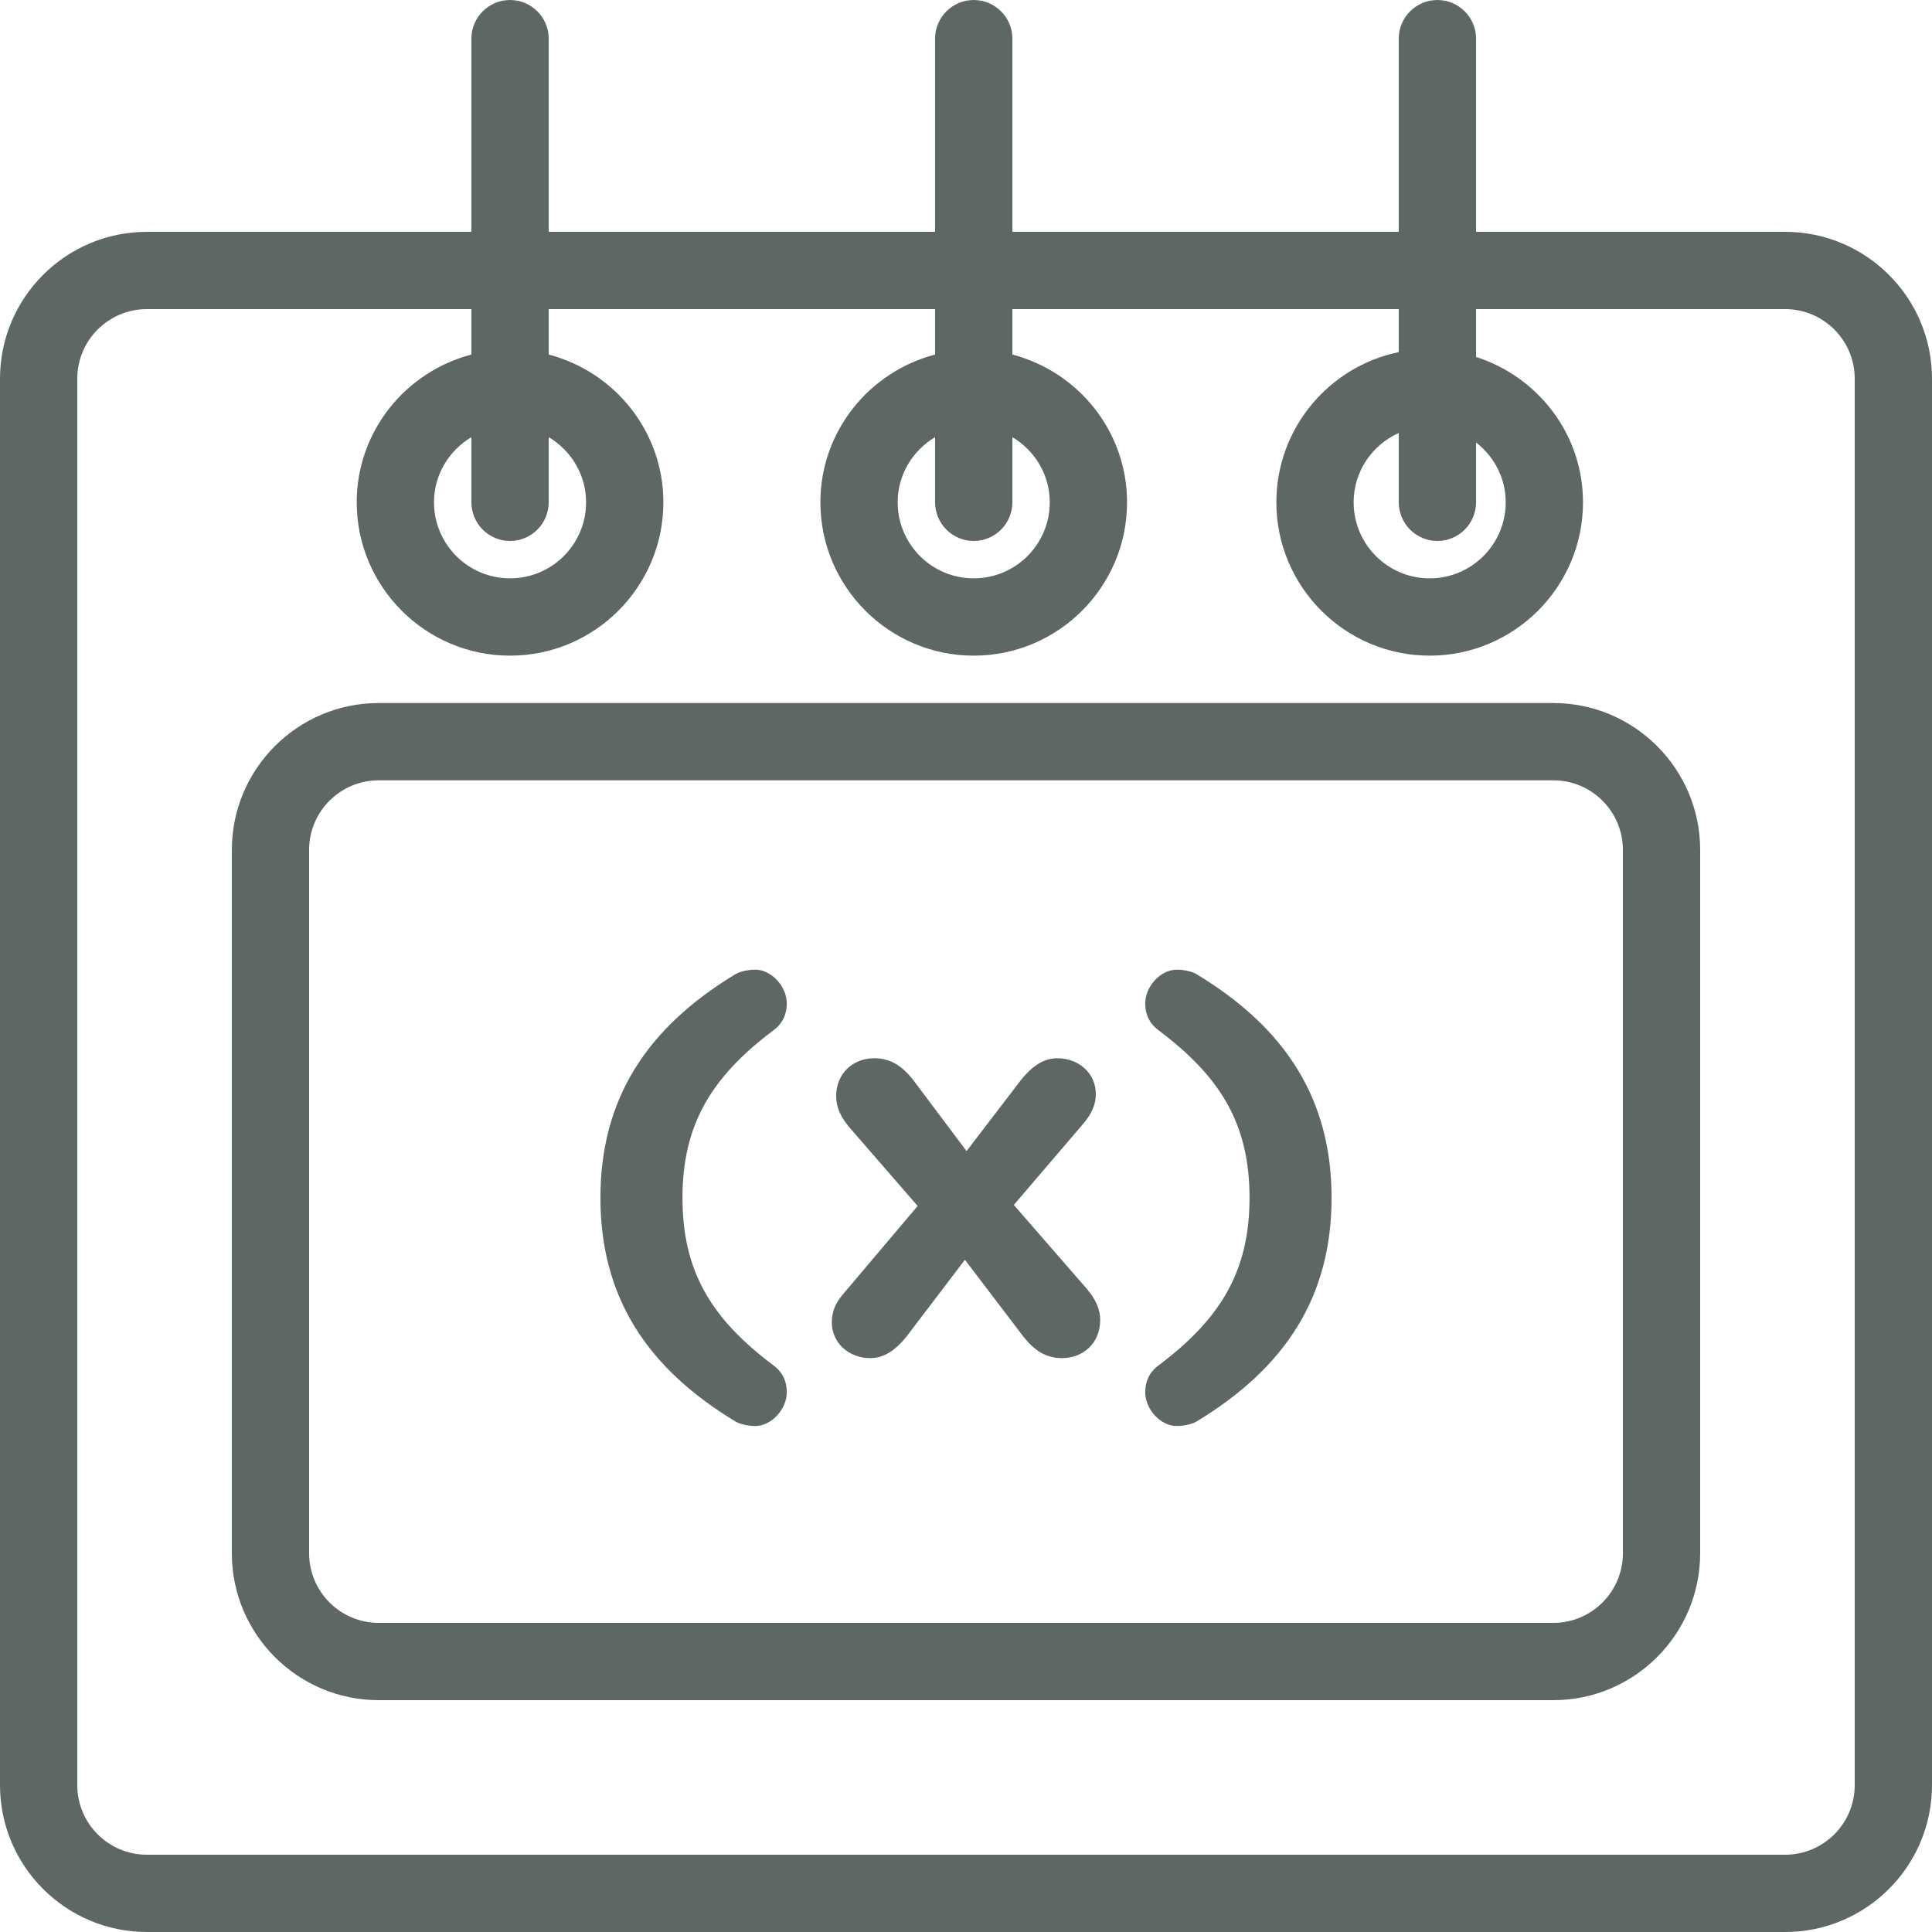 <svg xmlns="http://www.w3.org/2000/svg" xmlns:xlink="http://www.w3.org/1999/xlink" preserveAspectRatio="xMidYMid" width="62.5" height="62.5" viewBox="0 0 62.5 62.5">
  <defs>
    <style>
      .cls-1 {
        fill: #5f6764;
        fill-rule: evenodd;
      }
    </style>
  </defs>
  <path d="M57.750,62.500 L4.750,62.500 C2.131,62.500 0.000,60.369 0.000,57.750 L0.000,12.250 C0.000,9.631 2.131,7.500 4.750,7.500 L15.250,7.500 L15.250,1.250 C15.250,0.560 15.810,0.000 16.500,0.000 C17.190,0.000 17.750,0.560 17.750,1.250 L17.750,7.500 L30.250,7.500 L30.250,1.250 C30.250,0.560 30.810,0.000 31.500,0.000 C32.190,0.000 32.750,0.560 32.750,1.250 L32.750,7.500 L45.250,7.500 L45.250,1.250 C45.250,0.560 45.810,0.000 46.500,0.000 C47.190,0.000 47.750,0.560 47.750,1.250 L47.750,7.500 L57.750,7.500 C60.369,7.500 62.500,9.631 62.500,12.250 L62.500,57.750 C62.500,60.369 60.369,62.500 57.750,62.500 ZM16.500,17.500 C15.810,17.500 15.250,16.940 15.250,16.250 L15.250,14.142 C14.529,14.572 14.040,15.351 14.040,16.250 C14.040,17.607 15.143,18.710 16.500,18.710 C17.857,18.710 18.960,17.607 18.960,16.250 C18.960,15.351 18.471,14.572 17.750,14.142 L17.750,16.250 C17.750,16.940 17.190,17.500 16.500,17.500 ZM31.500,17.500 C30.810,17.500 30.250,16.940 30.250,16.250 L30.250,14.142 C29.529,14.572 29.040,15.351 29.040,16.250 C29.040,17.607 30.143,18.710 31.500,18.710 C32.857,18.710 33.960,17.607 33.960,16.250 C33.960,15.351 33.471,14.572 32.750,14.142 L32.750,16.250 C32.750,16.940 32.190,17.500 31.500,17.500 ZM46.500,17.500 C45.810,17.500 45.250,16.940 45.250,16.250 L45.250,14.007 C44.391,14.391 43.790,15.250 43.790,16.250 C43.790,17.607 44.893,18.710 46.250,18.710 C47.607,18.710 48.710,17.607 48.710,16.250 C48.710,15.460 48.330,14.764 47.750,14.314 L47.750,16.250 C47.750,16.940 47.190,17.500 46.500,17.500 ZM60.000,12.250 C60.000,11.009 58.991,10.000 57.750,10.000 L47.750,10.000 L47.750,11.547 C49.749,12.187 51.210,14.041 51.210,16.250 C51.210,18.985 48.985,21.210 46.250,21.210 C43.515,21.210 41.290,18.985 41.290,16.250 C41.290,13.857 42.993,11.855 45.250,11.391 L45.250,10.000 L32.750,10.000 L32.750,11.469 C34.878,12.027 36.460,13.949 36.460,16.250 C36.460,18.985 34.235,21.210 31.500,21.210 C28.765,21.210 26.540,18.985 26.540,16.250 C26.540,13.949 28.122,12.027 30.250,11.469 L30.250,10.000 L17.750,10.000 L17.750,11.469 C19.878,12.027 21.460,13.949 21.460,16.250 C21.460,18.985 19.235,21.210 16.500,21.210 C13.765,21.210 11.540,18.985 11.540,16.250 C11.540,13.949 13.122,12.027 15.250,11.469 L15.250,10.000 L4.750,10.000 C3.509,10.000 2.500,11.009 2.500,12.250 L2.500,57.750 C2.500,58.991 3.509,60.000 4.750,60.000 L57.750,60.000 C58.991,60.000 60.000,58.991 60.000,57.750 L60.000,12.250 ZM50.250,55.000 L12.250,55.000 C9.631,55.000 7.500,52.869 7.500,50.250 L7.500,27.493 C7.500,24.874 9.631,22.743 12.250,22.743 L50.250,22.743 C52.869,22.743 55.000,24.874 55.000,27.493 L55.000,50.250 C55.000,52.869 52.869,55.000 50.250,55.000 ZM52.500,27.493 C52.500,26.252 51.491,25.243 50.250,25.243 L12.250,25.243 C11.009,25.243 10.000,26.252 10.000,27.493 L10.000,50.250 C10.000,51.491 11.009,52.500 12.250,52.500 L50.250,52.500 C51.491,52.500 52.500,51.491 52.500,50.250 L52.500,27.493 ZM38.700,45.990 C38.613,46.043 38.366,46.131 38.068,46.131 C37.540,46.131 37.048,45.586 37.048,45.041 C37.048,44.620 37.241,44.339 37.488,44.163 C39.527,42.634 40.422,41.070 40.422,38.750 C40.422,36.413 39.527,34.866 37.488,33.337 C37.241,33.161 37.048,32.880 37.048,32.459 C37.048,31.914 37.540,31.369 38.068,31.369 C38.366,31.369 38.613,31.457 38.700,31.510 C41.582,33.249 43.076,35.552 43.076,38.750 C43.076,41.948 41.582,44.251 38.700,45.990 ZM35.591,42.704 C35.591,43.460 35.028,43.935 34.361,43.935 C33.834,43.935 33.465,43.689 33.113,43.249 L31.215,40.753 L29.317,43.249 C29.001,43.636 28.632,43.935 28.157,43.935 C27.454,43.935 26.909,43.442 26.909,42.774 C26.909,42.405 27.050,42.124 27.278,41.860 L29.686,39.014 L27.489,36.483 C27.191,36.132 27.050,35.816 27.050,35.464 C27.050,34.708 27.612,34.234 28.280,34.234 C28.807,34.234 29.176,34.480 29.528,34.919 L31.268,37.238 L33.043,34.919 C33.359,34.532 33.728,34.234 34.203,34.234 C34.906,34.234 35.450,34.726 35.450,35.394 C35.450,35.763 35.292,36.044 35.081,36.308 L32.797,38.979 L35.151,41.685 C35.450,42.036 35.591,42.353 35.591,42.704 ZM25.013,44.163 C25.259,44.339 25.452,44.620 25.452,45.041 C25.452,45.586 24.960,46.131 24.433,46.131 C24.134,46.131 23.888,46.043 23.800,45.990 C20.918,44.251 19.424,41.948 19.424,38.750 C19.424,35.552 20.918,33.249 23.800,31.510 C23.888,31.457 24.134,31.369 24.433,31.369 C24.960,31.369 25.452,31.914 25.452,32.459 C25.452,32.880 25.259,33.161 25.013,33.337 C22.974,34.866 22.078,36.430 22.078,38.750 C22.078,41.087 22.974,42.634 25.013,44.163 Z" class="cls-1"/>
</svg>
